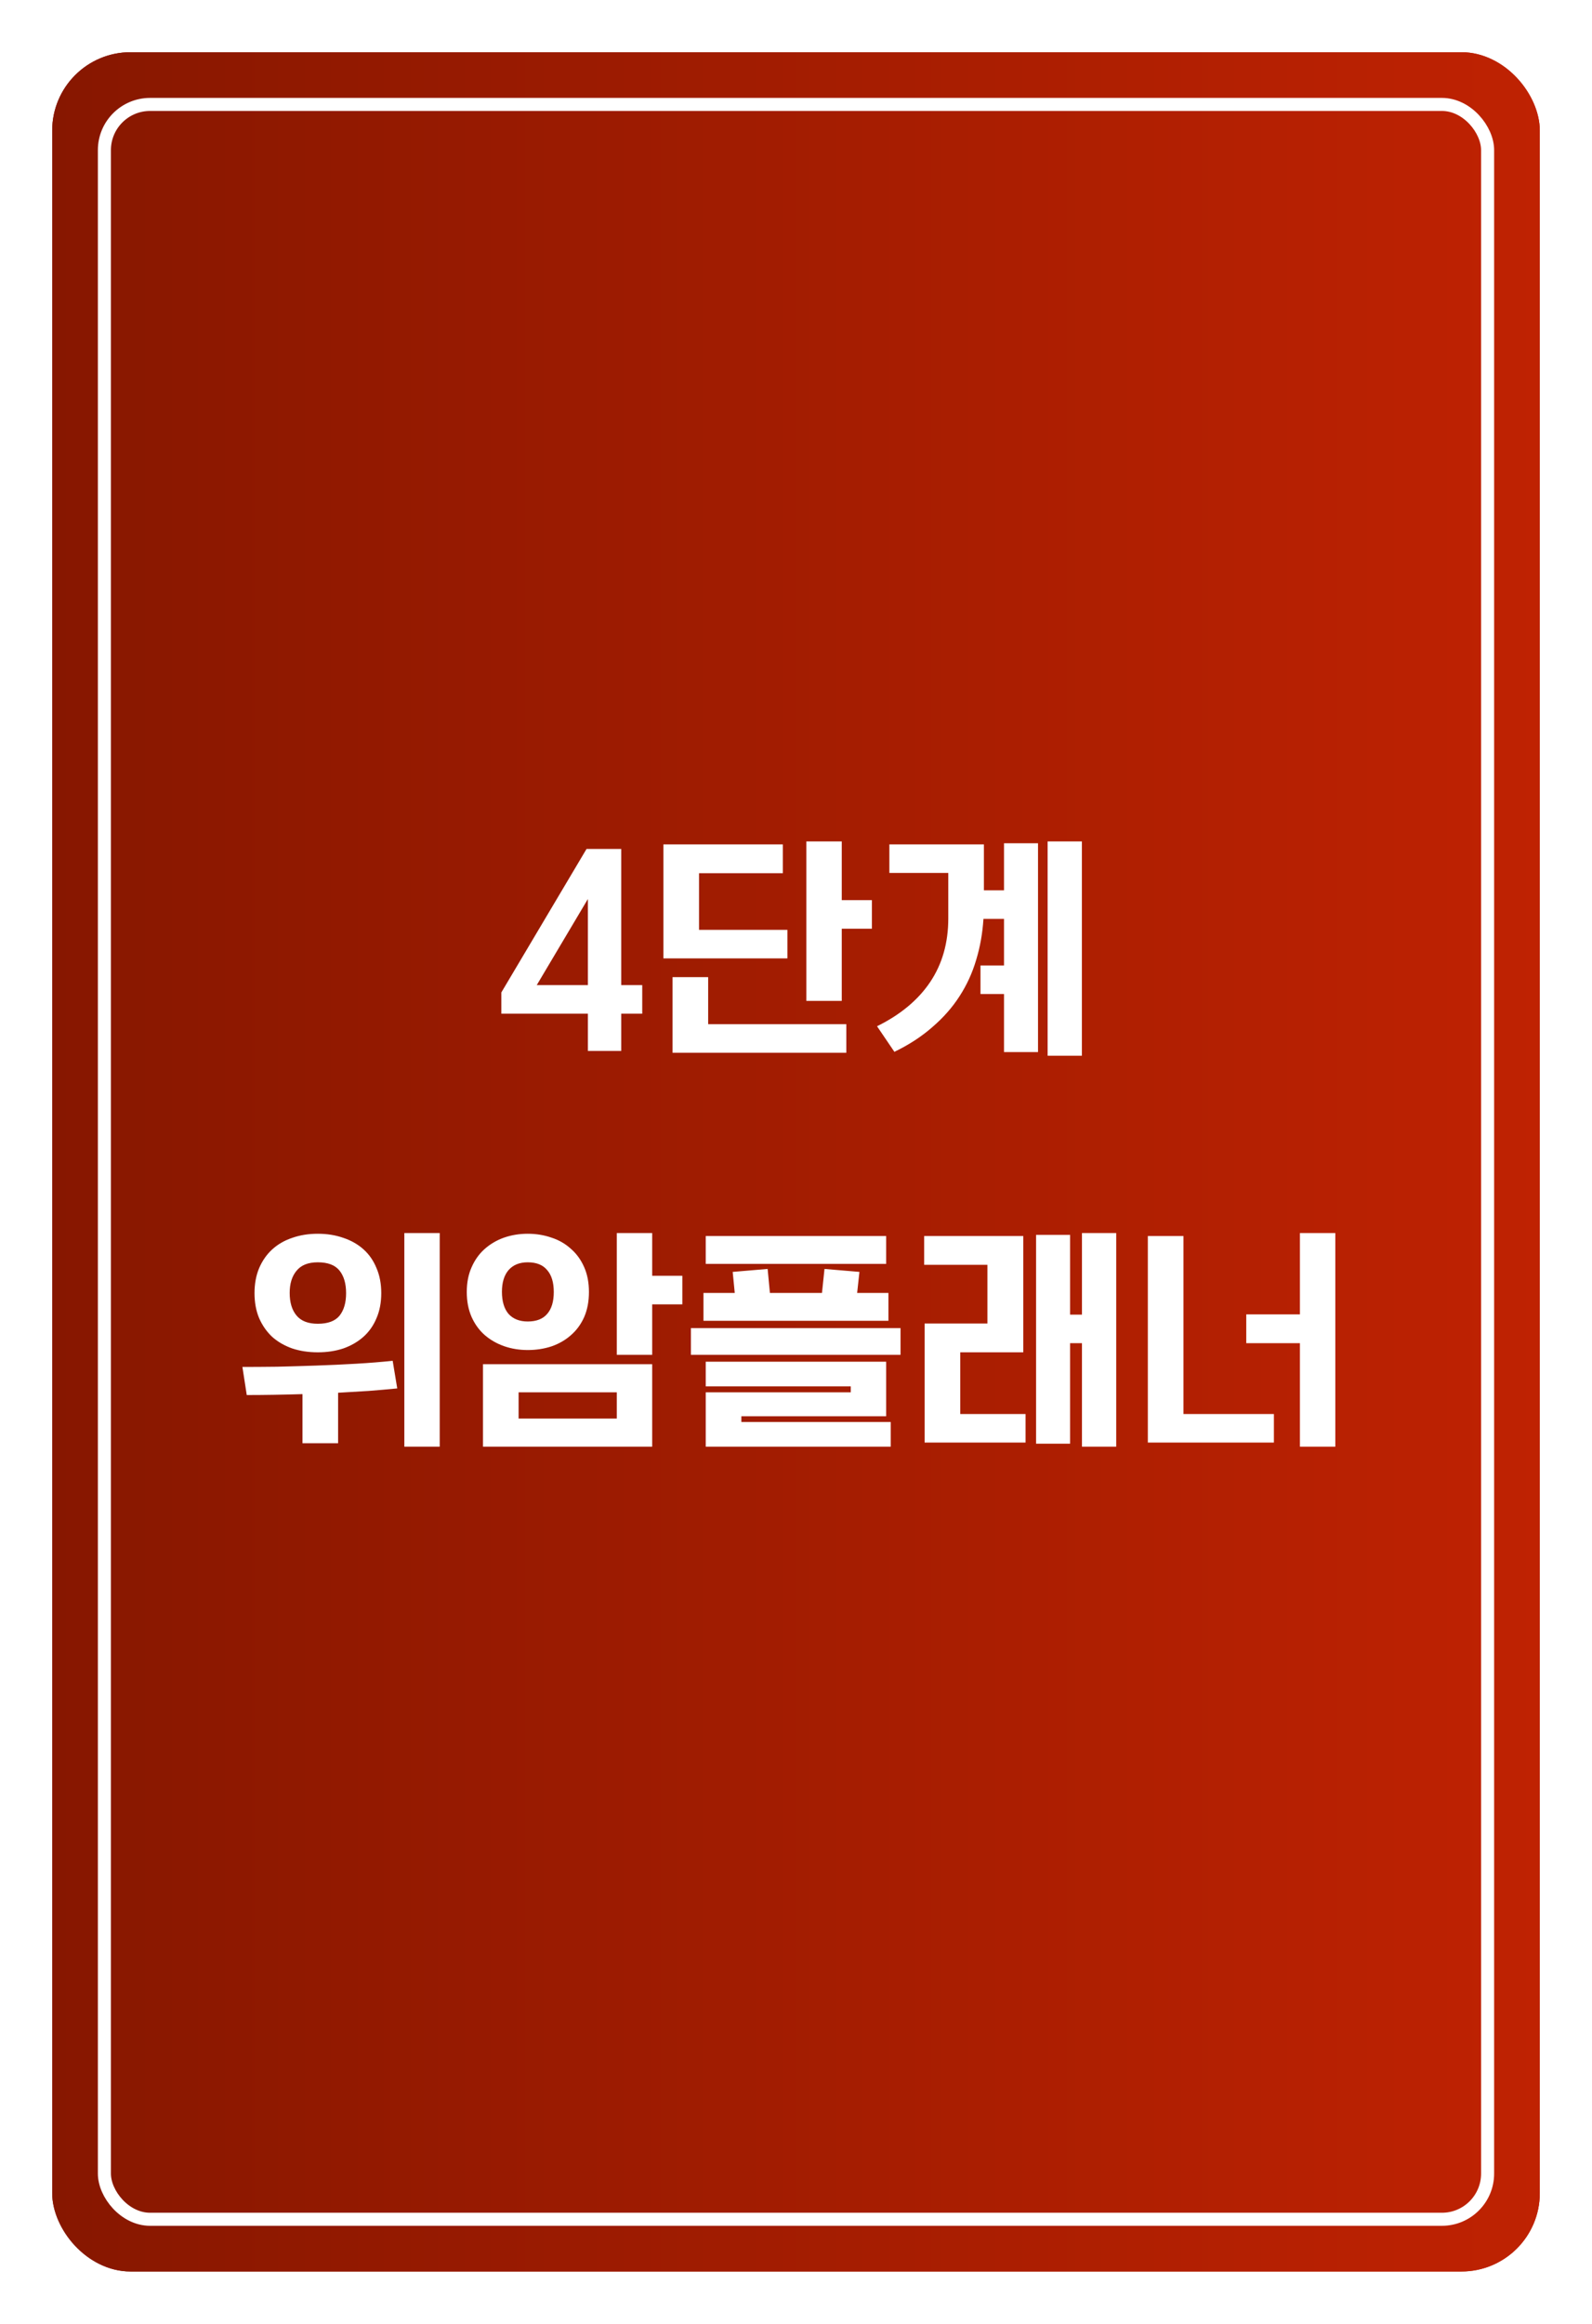 <svg width="244" height="356" viewBox="0 0 244 356" fill="none" xmlns="http://www.w3.org/2000/svg">
<g filter="url(#filter0_d_570_3161)">
<rect x="5" y="5" width="228" height="340" rx="12" fill="url(#paint0_linear_570_3161)"/>
<rect x="7" y="7" width="224" height="336" rx="10" stroke="url(#paint1_linear_570_3161)" stroke-width="4"/>
<rect x="13" y="13" width="212" height="324" rx="7" stroke="white" stroke-width="2"/>
<path d="M73.839 152.3V149.045L86.894 127.065H92.214V147.925H95.434V152.3H92.214V158.005H87.104V152.3H73.839ZM79.264 147.925H87.104V134.73L79.264 147.925ZM98.678 143.83V126.365H116.983V130.775H104.138V139.455H117.683V143.83H98.678ZM100.078 146.7H105.538V153.91H126.713V158.285H100.078V146.7ZM130.633 134.905V139.28H126.013V150.34H120.588V125.91H126.013V134.905H130.633ZM147.8 126.365V133.4H150.88V126.19H156.095V158.18H150.88V149.29H147.275V144.915H150.88V137.775H147.73C147.59 139.992 147.216 142.092 146.61 144.075C146.026 146.058 145.175 147.913 144.055 149.64C142.958 151.343 141.581 152.907 139.925 154.33C138.291 155.777 136.343 157.048 134.08 158.145L131.42 154.225C135.013 152.452 137.731 150.188 139.575 147.435C141.418 144.682 142.34 141.438 142.34 137.705V130.74H133.31V126.365H147.8ZM157.565 125.91H162.815V158.74H157.565V125.91ZM36.009 195.115C36.009 193.692 36.242 192.42 36.709 191.3C37.199 190.157 37.864 189.2 38.704 188.43C39.567 187.637 40.594 187.042 41.784 186.645C42.974 186.225 44.281 186.015 45.704 186.015C47.127 186.015 48.434 186.225 49.624 186.645C50.814 187.042 51.841 187.625 52.704 188.395C53.567 189.165 54.232 190.122 54.699 191.265C55.189 192.385 55.434 193.668 55.434 195.115C55.434 196.562 55.189 197.845 54.699 198.965C54.232 200.085 53.567 201.03 52.704 201.8C51.841 202.57 50.814 203.165 49.624 203.585C48.434 203.982 47.127 204.18 45.704 204.18C44.281 204.18 42.974 203.982 41.784 203.585C40.594 203.165 39.567 202.57 38.704 201.8C37.864 201.007 37.199 200.05 36.709 198.93C36.242 197.81 36.009 196.538 36.009 195.115ZM58.969 218.635V185.91H64.394V218.635H58.969ZM43.359 210.585C41.819 210.632 40.337 210.667 38.914 210.69C37.514 210.713 36.149 210.725 34.819 210.725L34.154 206.42C35.741 206.42 37.514 206.408 39.474 206.385C41.434 206.338 43.429 206.28 45.459 206.21C47.512 206.14 49.542 206.047 51.549 205.93C53.579 205.813 55.457 205.662 57.184 205.475L57.884 209.71C56.484 209.85 55.026 209.978 53.509 210.095C51.992 210.188 50.429 210.282 48.819 210.375V218.11H43.359V210.585ZM50.044 195.115C50.044 193.645 49.706 192.49 49.029 191.65C48.352 190.81 47.244 190.39 45.704 190.39C44.234 190.39 43.149 190.822 42.449 191.685C41.749 192.525 41.399 193.657 41.399 195.08C41.399 196.55 41.749 197.705 42.449 198.545C43.149 199.385 44.234 199.805 45.704 199.805C47.244 199.805 48.352 199.397 49.029 198.58C49.706 197.74 50.044 196.585 50.044 195.115ZM71.025 206H96.96V218.635H71.025V206ZM68.54 194.94C68.54 193.517 68.785 192.257 69.275 191.16C69.765 190.04 70.43 189.107 71.27 188.36C72.134 187.59 73.125 187.007 74.245 186.61C75.389 186.213 76.602 186.015 77.885 186.015C79.169 186.015 80.382 186.213 81.525 186.61C82.669 186.983 83.66 187.555 84.5 188.325C85.364 189.072 86.04 190.005 86.53 191.125C87.02 192.222 87.265 193.493 87.265 194.94C87.265 196.387 87.02 197.67 86.53 198.79C86.04 199.887 85.364 200.808 84.5 201.555C83.66 202.302 82.669 202.873 81.525 203.27C80.382 203.643 79.169 203.83 77.885 203.83C76.602 203.83 75.389 203.632 74.245 203.235C73.125 202.838 72.134 202.267 71.27 201.52C70.43 200.773 69.765 199.852 69.275 198.755C68.785 197.635 68.54 196.363 68.54 194.94ZM101.58 192.455V196.83H96.96V204.565H91.535V185.91H96.96V192.455H101.58ZM76.485 210.305V214.33H91.535V210.305H76.485ZM81.875 194.94C81.875 193.47 81.537 192.35 80.86 191.58C80.207 190.787 79.215 190.39 77.885 190.39C76.625 190.39 75.645 190.787 74.945 191.58C74.269 192.373 73.93 193.482 73.93 194.905C73.93 196.375 74.269 197.507 74.945 198.3C75.645 199.07 76.625 199.455 77.885 199.455C79.215 199.455 80.207 199.07 80.86 198.3C81.537 197.53 81.875 196.41 81.875 194.94ZM105.167 210.305H127.392V209.395H105.167V205.615H132.817V213.98H110.627V214.855H133.517V218.635H105.167V210.305ZM104.817 195.08H109.612L109.297 191.86L114.652 191.405L115.002 195.08H122.982L123.367 191.405L128.722 191.86L128.372 195.08H133.167V199.35H104.817V195.08ZM102.892 200.47H135.022V204.565H102.892V200.47ZM105.167 186.365H132.817V190.635H105.167V186.365ZM162.828 198.405V185.91H168.078V218.635H162.828V202.78H161.008V218.18H155.793V186.19H161.008V198.405H162.828ZM154.183 218.005H138.713V199.77H148.338V190.775H138.643V186.365H153.833V204.18H144.173V213.63H154.183V218.005ZM172.925 186.365H178.385V213.63H192.245V218.005H172.925V186.365ZM196.235 185.91H201.66V218.635H196.235V202.78H188.01V198.37H196.235V185.91Z" fill="white"/>
</g>
<defs>
<filter id="filter0_d_570_3161" x="0" y="0" width="244" height="356" filterUnits="userSpaceOnUse" color-interpolation-filters="sRGB">
<feFlood flood-opacity="0" result="BackgroundImageFix"/>
<feColorMatrix in="SourceAlpha" type="matrix" values="0 0 0 0 0 0 0 0 0 0 0 0 0 0 0 0 0 0 127 0" result="hardAlpha"/>
<feOffset dx="3" dy="3"/>
<feGaussianBlur stdDeviation="4"/>
<feComposite in2="hardAlpha" operator="out"/>
<feColorMatrix type="matrix" values="0 0 0 0 0 0 0 0 0 0 0 0 0 0 0 0 0 0 0.2 0"/>
<feBlend mode="normal" in2="BackgroundImageFix" result="effect1_dropShadow_570_3161"/>
<feBlend mode="normal" in="SourceGraphic" in2="effect1_dropShadow_570_3161" result="shape"/>
</filter>
<linearGradient id="paint0_linear_570_3161" x1="233" y1="175" x2="5" y2="175" gradientUnits="userSpaceOnUse">
<stop stop-color="#BF2202"/>
<stop offset="1" stop-color="#871700"/>
</linearGradient>
<linearGradient id="paint1_linear_570_3161" x1="233" y1="175" x2="5" y2="175" gradientUnits="userSpaceOnUse">
<stop stop-color="#BF2202"/>
<stop offset="1" stop-color="#871700"/>
</linearGradient>
</defs>
</svg>
